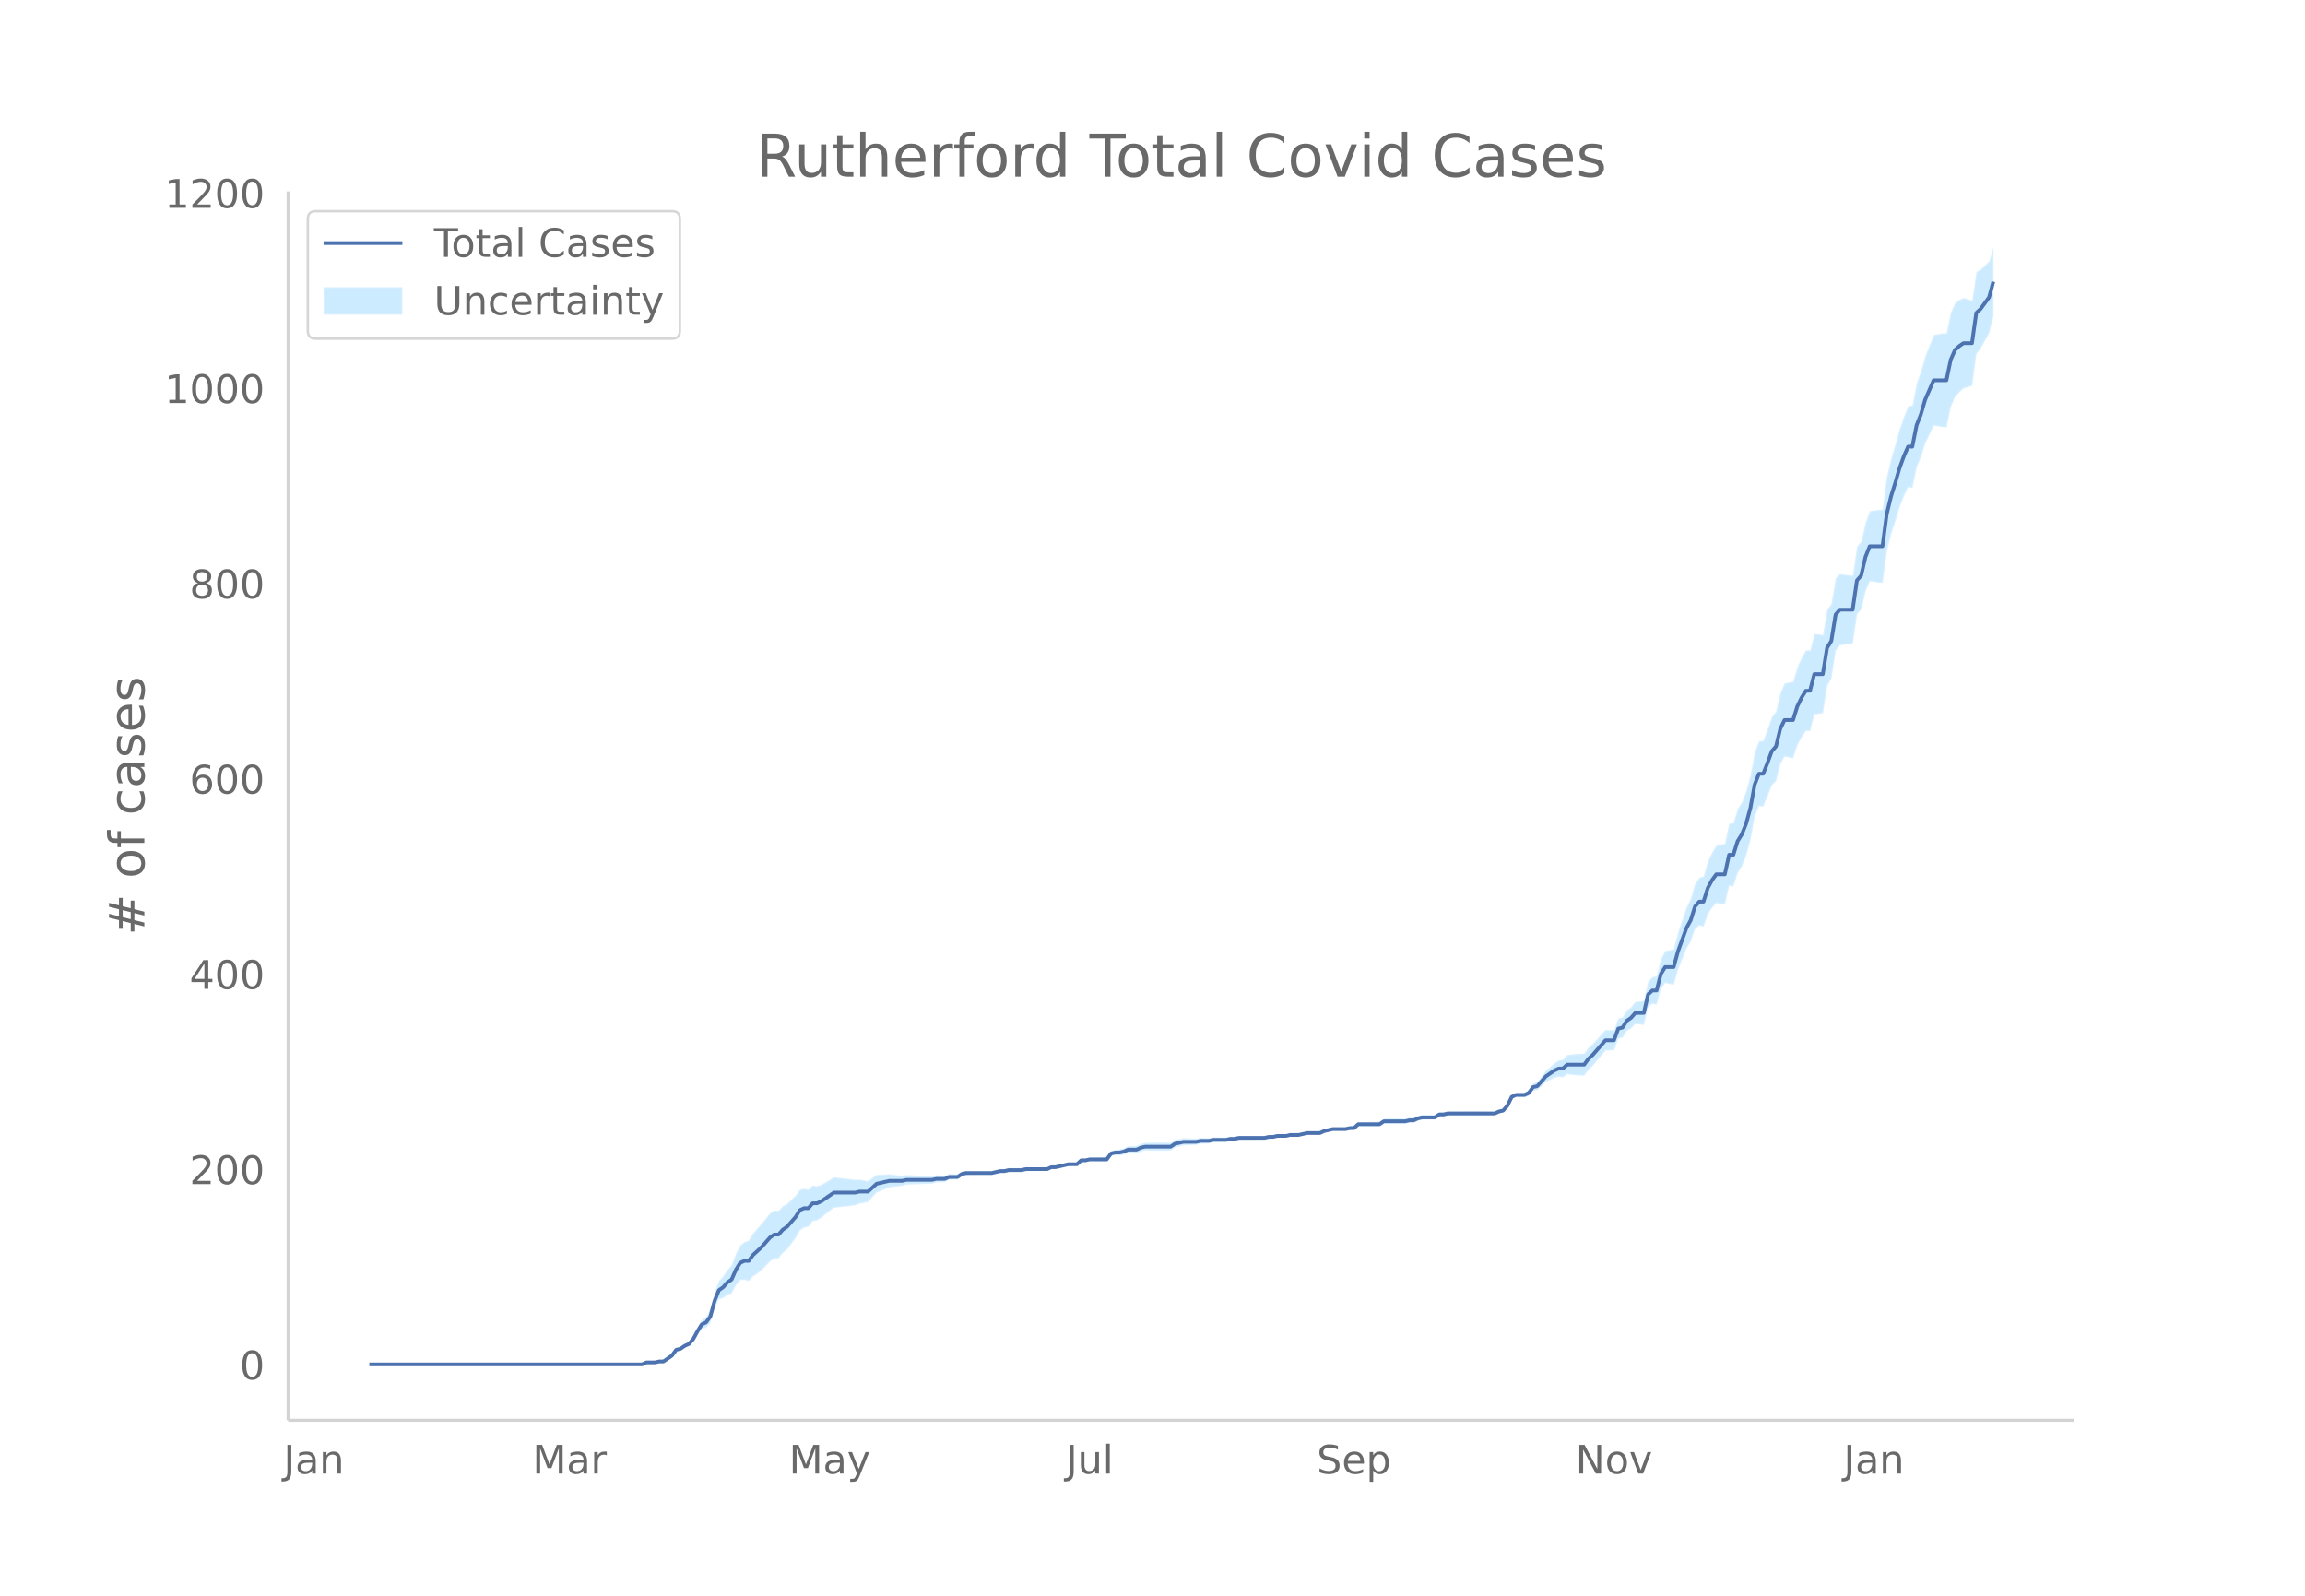 <svg height="864" viewBox="0 0 936 648" width="1248" xmlns="http://www.w3.org/2000/svg" xmlns:xlink="http://www.w3.org/1999/xlink"><defs><style>*{stroke-linecap:butt;stroke-linejoin:round}</style></defs><g id="figure_1"><path d="M0 648h936V0H0z" fill="#fff" id="patch_1"/><g id="axes_1"><path d="M117 576.72h725.4V77.76H117z" fill="none" id="patch_2"/><g id="PolyCollection_1"><defs><path d="M174.205-93.96H260.747l1.731-.778 1.73.018 1.732.02 1.73-.369 1.732.032 1.73-1.14 1.731-1.115 1.731-2.257 1.73-.245 1.732-1.007 1.73-.586 1.731-1.74 1.731-2.874 1.731-2.418 1.731-.403 1.73-1.95 1.732-5.834 1.73-3.765 1.731-.541 1.731-1.31 1.731-.519 1.731-3.296 1.73-2.113 1.732-.164 1.73.563 1.731-1.887 1.731-1.18 1.731-1.274 1.73-1.77 1.732-1.87 1.73-1.184 1.732-.097 1.73-2.158 1.731-1.435 1.731-2.282 1.73-2.329 1.732-3.13 1.73-1.146 1.731-.34 1.731-2.29 1.731-.287 1.731-1.06 1.73-1.413 1.732-1.358 1.73-1.338 1.731-.16 1.731-.174 1.731-.192 1.731-.208 1.73-.245 1.732-.682 1.73-.316 1.731-.329 1.731-1.916 1.731-1.907 1.73-.705 1.732-.69 1.73-.676 1.732-.256 1.73-.212 1.731-.171 1.731-.522 1.73-.089 1.732-.065 1.73-.061 1.731-.064 1.731-.064 1.731-.077 1.731-.475 1.73-.08 1.732-.083 1.73-.879 1.731-.096 1.731-.105 1.731-1.291 1.731-.488 1.73-.075 1.732-.053 1.73-.03 1.731-.002 1.731.025 1.731.036 1.73-.36 1.732-.36 1.73.03 1.732-.373 1.73.014 1.731.003 1.731-.008 1.73-.413 1.732-.024 1.73-.03 1.731-.036 1.731-.04 1.731-.042 1.731-.83 1.73-.034 1.732-.422 1.73-.408 1.731-.396 1.731.012 1.731.024 1.731-1.547 1.73.047 1.732-.341 1.73.06 1.731.06 1.731.06 1.731.055 1.73-2.31 1.732-.317 1.73.08 1.732-.317 1.73-.715 1.731.073 1.731.063 1.73-.737 1.732-.348 1.73.037 1.731.026 1.731.014 1.731-.001 1.731-.017 1.73-.039 1.732-1.236 1.73-.449 1.731-.454 1.731-.06 1.731-.063 1.731-.06 1.73-.46 1.732-.066 1.73-.067 1.731-.458 1.731-.052 1.731-.039 1.73-.023 1.732-.42 1.73-.03 1.732-.423 1.73-.025 1.731-.028 1.731-.03 1.73-.028 1.732-.033 1.73-.04 1.731-.439 1.731-.043 1.731-.436 1.731-.032 1.73-.024 1.732-.404 1.73-.003 1.731-.002 1.731-.396 1.731-.39 1.731.011 1.73.016 1.732.015 1.73-.77 1.731-.367 1.731-.36 1.731.038 1.73.04 1.732.038 1.73-.36 1.731.035 1.731-1.546 1.731.043 1.731.041 1.73.038 1.732.032 1.73.026 1.731-1.162 1.731.024 1.731.02 1.731.012 1.73.005 1.732-.004 1.73-.409 1.731-.022 1.731-.817 1.731-.419 1.731-.024 1.73-.025 1.732-.025 1.73-1.202 1.731-.008 1.731-.399 1.731.001 1.73.004 1.732.006 1.73.008 1.731.008 1.731.007 1.731-.006 1.731-.02 1.73-.03 1.732-.039 1.73-.05 1.731-.839 1.731-.448 1.731-2.022 1.731-3.557 1.73-.72 1.732.121 1.73.156 1.731-.61 1.731-2.155 1.731-.147 1.731-1.703 1.73-1.669 1.732-.85 1.73-.833 1.731-.443 1.731.323 1.731-1.299 1.73.233 1.732.175 1.73.117 1.731.055 1.731-2.373 1.731-1.622 1.731-2.049 1.73-2.065 1.732-2.063 1.73-.077 1.731-.065 1.731-4.771 1.731-.357 1.731-2.676 1.73-1.058 1.732-1.816 1.73.19 1.731.2 1.731-7.273 1.731-1.29 1.731.307 1.73-6.39 1.732-2.396 1.73.379 1.731.347 1.731-6 1.731-4.393 1.73-4.368 1.732-2.755 1.73-5.085 1.731-1.479 1.731.508 1.731-5.044 1.731-2.673 1.73-1.906 1.732.4 1.73.298 1.731-7.668 1.731.203 1.731-5.418 1.731-2.707 1.73-4.352 1.732-6.352 1.73-9.48 1.731-4.25 1.731.176 1.731-4.158 1.731-4.508 1.73-1.68 1.732-6.788 1.73-3.192 1.731.372 1.731.357 1.731-5.227 1.73-3.3 1.732-2.597 1.73.05 1.731-6.801 1.731-.181 1.731-.286 1.731-11.044 1.73-3.166 1.732-11.071 1.73-2.294 1.731-.232 1.731-.21 1.731-.174 1.731-11.964 1.73-1.95 1.732-7.365 1.73-4.086 1.731.282 1.731.238 1.731.178 1.731-12.895 1.73-6.932 1.732-5.308 1.73-5.683 1.731-4.476 1.731-3.651 1.731.314 1.73-8.401 1.732-4.045 1.73-5.624 1.731-3.61 1.731-3.616 1.731.327 1.731.283 1.73.13 1.732-8.293 1.73-4.087 1.731-1.864 1.731-1.595 1.731-.506 1.731-.578 1.73-12.917 1.732-2.237 1.73-3.073 1.731-3.102 1.731-6.998v-27.876h0l-1.73 5.688-1.731 1.656-1.731 1.685-1.731.933-1.731 11.664-1.73-.578-1.732-.506-1.73.783-1.731 1.308-1.731 3.842-1.731 8.358-1.73.13-1.732.283-1.73.326-1.732 4.315-1.73 4.318-1.731 6.269-1.731 4.677-1.73 9.043-1.732.314-1.73 4.277-1.731 5.04-1.731 6.21-1.731 5.792-1.731 7.341-1.73 13.27-1.732.179-1.73.237-1.731.282-1.731 4.637-1.731 7.7-1.731 2.014-1.73 11.823-1.732-.175-1.73-.21-1.731-.231-1.731 1.67-1.731 10.337-1.73 2.384-1.732 10.365-1.73-.286-1.732-.18-1.73 6.677-1.731.05-1.731 2.954-1.73 3.836-1.732 5.874-1.73.356-1.731.372-1.731 3.944-1.731 7.485-1.731 2.284-1.73 5.007-1.732 4.564-1.73.177-1.731 4.47-1.731 9.55-1.731 6.334-1.731 4.37-1.73 2.843-1.732 5.683-1.73.203-1.731 8.19-1.731.299-1.731.4-1.73 2.85-1.732 3.671-1.73 6.057-1.732.507-1.73 2.486-1.731 6.016-1.731 3.587-1.73 5.147-1.732 5.122-1.73 6.687-1.731.347-1.731.378-1.731 3.155-1.731 7.09-1.73.306-1.732 1.881-1.73 7.794-1.731.199-1.731.19-1.731 2.148-1.731 1.321-1.73 2.874-1.732.436-1.73 4.744-1.731-.065-1.731-.077-1.731 1.901-1.73 1.9-1.732 1.915-1.73 1.55-1.732 2.384-1.73.055-1.731.117-1.731.176-1.73.232-1.732 1.873-1.73.323-1.731 1.143-1.731 1.546-1.731 1.528-1.731 2.295-1.73 2.262-1.732.646-1.73 2.603-1.731.975-1.731.156-1.731.122-1.731.865-1.73 3.579-1.732 1.943-1.73.344-1.731.746-1.731-.049-1.731-.04-1.73-.03-1.732-.019-1.73-.006-1.732.007-1.73.008-1.731.009-1.731.006-1.73.003h-1.732l-1.73.396-1.731-.008-1.731 1.176-1.731-.025-1.731-.025-1.73-.024-1.732.373-1.73.77-1.731-.023-1.731.384-1.731-.003-1.731.004-1.73.013-1.732.02-1.73.024-1.731 1.216-1.731.026-1.731.032-1.73.038-1.732.041-1.73.043-1.732 1.626-1.73.034-1.731.433-1.731.04-1.73.039-1.732.039-1.73.432-1.731.426-1.731.815-1.731.016-1.731.015-1.73.011-1.732.403-1.73.397-1.731-.002-1.731-.003-1.731.388-1.731-.023-1.73-.032-1.732.357-1.73-.044-1.731.354-1.731-.04-1.731-.032-1.73-.03-1.732-.028-1.73-.029-1.731-.024-1.731.37-1.731-.03-1.731.372-1.73-.023-1.732-.039-1.73-.052-1.731.335-1.731-.066-1.731-.066-1.731.332-1.73-.06-1.732-.062-1.73-.061-1.731.34-1.731.343-1.731 1.143-1.731-.04-1.73-.016h-1.732l-1.73.013-1.731.026-1.731.037-1.731.444-1.73.85-1.732.062-1.73.073-1.731.871-1.731.476-1.731.08-1.731.476-1.73 2.448-1.732.054-1.73.06-1.731.061-1.731.06-1.731.451-1.731.047-1.73 1.625-1.732.023-1.73.013-1.731.397-1.731.385-1.731.371-1.731-.035-1.73.756-1.732-.042-1.73-.04-1.731-.035-1.731-.03-1.731-.025-1.73.38-1.732-.008-1.73.003-1.731.014-1.731.42-1.731.03-1.731.434-1.73.432-1.732.036-1.73.025-1.731-.003-1.731-.029-1.731-.053-1.731-.075-1.73.305-1.732 1.087-1.73-.104-1.731-.096-1.731.707-1.731-.084-1.731-.08-1.73.318-1.732-.077-1.73-.063-1.731-.064-1.731-.062-1.731-.065-1.73-.089-1.732.271-1.73-.171-1.731-.212-1.731-.256-1.731.117-1.731.103-1.73.088-1.732 1.264-1.73 1.256-1.731-.329-1.731-.316-1.731.11-1.731-.244-1.73-.208-1.732-.192-1.73-.173-1.731-.16-1.731 1.04-1.731 1.02-1.731.966-1.73.526-1.732-.288-1.73 1.675-1.731-.34-1.731.441-1.731 2.42-1.73 1.635-1.732 1.682-1.73.944-1.731 1.807-1.731-.098-1.731 1.196-1.731 2.093-1.73 2.195-1.732 1.898-1.73 1.991-1.731 2.87-1.731.564-1.731 1.422-1.731 3.437-1.73 4.633-1.732 1.859-1.73 2.655-1.731 1.837-1.731 4.957L288.44-116l-1.731 2.807-1.73 1.183-1.732 3.133-1.73 3.468-1.731 2.225-1.731 1-1.731 1.372-1.73.548-1.732 2.5-1.73 1.264-1.731 1.239-1.731.031-1.731.424-1.731.02-1.73.018-1.732.808H174.205z" id="madd221c7ec" stroke="#fff" stroke-opacity=".2"/></defs><g clip-path="url(#p8f2a999474)"><use xlink:href="#madd221c7ec" y="648" fill="#089fff" fill-opacity=".2" stroke="#fff" stroke-opacity=".2"/></g></g><path clip-path="url(#p8f2a999474)" d="M149.973 554.04h110.774l1.731-.793h3.462l1.73-.396h1.732l3.461-2.379 1.731-2.379 1.73-.396 1.732-1.19 1.73-.792 1.731-1.983 1.731-3.171 1.731-2.775 1.731-.793 1.73-2.379 1.732-6.343 1.73-4.361 1.731-1.19 1.731-1.982 1.731-1.19 1.731-3.964 1.73-2.775 1.732-.793h1.73l1.731-2.378 3.462-3.172 3.462-3.964 1.73-1.19h1.732l1.73-1.982 1.731-1.19 3.462-3.964 1.73-2.775 1.732-.793h1.73l1.731-1.982h1.731l1.731-.793 5.193-3.568h8.654l1.73-.396h3.462l3.462-3.172 5.193-1.19h5.192l1.731-.396h10.385l1.731-.396h3.462l1.73-.793h3.462l1.731-1.19 1.731-.396h10.385l3.462-.793h1.73l1.732-.396h5.192l1.73-.397h8.655l1.731-.793h1.73l5.193-1.189h3.462l1.731-1.586h1.73l1.732-.396h6.923l1.73-2.379 1.732-.396h1.73l1.732-.397 1.73-.793h3.462l1.73-.793 1.732-.396h10.385l1.73-1.19 3.462-.792h5.193l1.73-.397h3.463l1.73-.396h5.193l1.73-.397h1.732l1.73-.396h10.386l1.73-.397h1.731l1.731-.396h3.462l1.73-.397h3.462l3.462-.792h5.193l1.73-.793 3.462-.793h5.193l1.73-.397h1.731l1.731-1.585h8.655l1.73-1.19h8.655l1.73-.396h1.731l1.731-.793 1.731-.397h5.193l1.73-1.189h1.731l1.731-.396h19.04l1.73-.793 1.731-.397 1.731-1.982 1.731-3.568 1.73-.793h3.463l1.73-.793 1.731-2.379 1.731-.396 3.462-3.964 3.462-2.38 1.73-.792h1.731l1.731-1.586h6.923l1.731-2.379 1.731-1.585 5.193-5.947h3.461l1.731-4.757 1.731-.397 1.731-2.775 1.73-1.19 1.732-1.982h3.461l1.731-7.532 1.731-1.586h1.731l1.73-6.74 1.732-2.775h3.461l1.731-6.343 3.462-9.515 1.73-3.171 1.732-5.55 1.73-1.983h1.731l1.731-5.55 1.731-3.172 1.73-2.378h3.463l1.73-7.93h1.731l1.731-5.55 1.731-2.775 1.73-4.36 1.732-6.344 1.73-9.515 1.731-4.36h1.731l1.731-4.362 1.731-4.757 1.73-1.982 1.732-7.136 1.73-3.568h3.462l1.731-5.55 1.73-3.569 1.732-2.775H735l1.731-6.74h3.462l1.731-10.704 1.73-2.775 1.732-10.704 1.73-1.982h5.193l1.731-11.894 1.73-1.982 1.732-7.532 1.73-4.361h5.193l1.731-13.083 1.73-7.136 1.732-5.55 1.73-5.947 1.731-4.758 1.731-3.964h1.731l1.73-8.722 1.732-4.36 1.73-5.948 3.462-7.929h5.193l1.73-8.325 1.732-3.964 1.73-1.586 1.731-1.19h3.462l1.73-12.29 1.732-1.585 3.461-4.758 1.731-6.343h0" fill="none" stroke="#4c72b0" stroke-linecap="round" stroke-width="1.5" id="line2d_1"/><path d="M117 576.72V77.76" fill="none" stroke="#d3d3d3" stroke-linecap="square" stroke-width="1.25" id="patch_3"/><path d="M117 576.72h725.4" fill="none" stroke="#d3d3d3" stroke-linecap="square" stroke-width="1.25" id="patch_4"/><g id="matplotlib.axis_1"><g id="xtick_1"><g transform="matrix(.16 0 0 -.16 115.14 598.378)" fill="#696969" id="text_1"><defs><path d="M9.813 72.906h9.859V5.078q0-13.187-5-19.14-5-5.954-16.094-5.954h-3.75v8.297h3.078q6.531 0 9.219 3.672Q9.813-4.39 9.813 5.078z" id="DejaVuSans-74"/><path d="M34.281 27.484q-10.89 0-15.093-2.484-4.204-2.484-4.204-8.5 0-4.781 3.157-7.594 3.156-2.797 8.562-2.797 7.485 0 12 5.297 4.516 5.297 4.516 14.078v2zm17.922 3.72V0H43.22v8.297Q40.14 3.328 35.547.953q-4.594-2.375-11.234-2.375-8.391 0-13.36 4.719Q6 8.016 6 15.922q0 9.219 6.172 13.906 6.187 4.688 18.437 4.688h12.61v.89q0 6.203-4.078 9.594-4.078 3.39-11.453 3.39-4.688 0-9.141-1.124-4.438-1.125-8.531-3.375v8.312q4.921 1.906 9.562 2.844 4.64.953 9.031.953 11.875 0 17.735-6.156 5.86-6.14 5.86-18.64z" id="DejaVuSans-97"/><path d="M54.89 33.016V0h-8.984v32.719q0 7.765-3.031 11.61-3.031 3.858-9.078 3.858-7.281 0-11.484-4.64-4.204-4.625-4.204-12.64V0H9.08v54.688h9.03v-8.5q3.235 4.937 7.594 7.374Q30.078 56 35.797 56q9.422 0 14.25-5.828 4.844-5.828 4.844-17.156z" id="DejaVuSans-110"/></defs><use xlink:href="#DejaVuSans-74"/><use x="29.492" xlink:href="#DejaVuSans-97"/><use x="90.771" xlink:href="#DejaVuSans-110"/></g></g><g id="xtick_2"><g transform="matrix(.16 0 0 -.16 216.229 598.378)" fill="#696969" id="text_2"><defs><path d="M9.813 72.906h14.703l18.593-49.61 18.703 49.61h14.704V0H66.89v64.016l-18.797-50h-9.907l-18.796 50V0H9.813z" id="DejaVuSans-77"/><path d="M41.11 46.297q-1.516.875-3.297 1.281Q36.03 48 33.89 48q-7.625 0-11.703-4.953-4.079-4.953-4.079-14.234V0H9.08v54.688h9.03v-8.5q2.844 4.984 7.375 7.39Q30.031 56 36.531 56q.922 0 2.047-.125 1.125-.11 2.484-.36z" id="DejaVuSans-114"/></defs><use xlink:href="#DejaVuSans-77"/><use x="86.279" xlink:href="#DejaVuSans-97"/><use x="147.559" xlink:href="#DejaVuSans-114"/></g></g><g id="xtick_3"><g transform="matrix(.16 0 0 -.16 320.365 598.378)" fill="#696969" id="text_3"><defs><path d="M32.172-5.078q-3.797-9.766-7.422-12.735-3.61-2.984-9.656-2.984H7.906v7.516h5.282q3.703 0 5.75 1.765Q21-9.766 23.483-3.219l1.61 4.094-22.11 53.813H12.5l17.094-42.766 17.093 42.766h9.516z" id="DejaVuSans-121"/></defs><use xlink:href="#DejaVuSans-77"/><use x="86.279" xlink:href="#DejaVuSans-97"/><use x="147.559" xlink:href="#DejaVuSans-121"/></g></g><g id="xtick_4"><g transform="matrix(.16 0 0 -.16 432.834 598.378)" fill="#696969" id="text_4"><defs><path d="M8.5 21.578v33.11h8.984V21.922q0-7.766 3.016-11.656 3.031-3.875 9.094-3.875 7.265 0 11.484 4.64 4.234 4.64 4.234 12.656v31h8.985V0h-8.984v8.406Q42.047 3.422 37.718 1q-4.313-2.422-10.032-2.422-9.421 0-14.312 5.86Q8.5 10.296 8.5 21.578zM31.11 56z" id="DejaVuSans-117"/><path d="M9.422 75.984h8.984V0H9.422z" id="DejaVuSans-108"/></defs><use xlink:href="#DejaVuSans-74"/><use x="29.492" xlink:href="#DejaVuSans-117"/><use x="92.871" xlink:href="#DejaVuSans-108"/></g></g><g id="xtick_5"><g transform="matrix(.16 0 0 -.16 534.72 598.378)" fill="#696969" id="text_5"><defs><path d="M53.516 70.516V60.89q-5.61 2.687-10.594 4-4.984 1.328-9.625 1.328-8.047 0-12.422-3.125t-4.375-8.89q0-4.845 2.906-7.313 2.907-2.453 11.016-3.97l5.953-1.218q11.031-2.11 16.281-7.406 5.25-5.297 5.25-14.172 0-10.61-7.11-16.078-7.093-5.469-20.812-5.469-5.172 0-11.015 1.172Q13.14.922 6.89 3.219v10.156q6-3.36 11.765-5.078 5.766-1.703 11.328-1.703 8.438 0 13.032 3.312 4.593 3.328 4.593 9.485 0 5.359-3.297 8.39-3.296 3.032-10.812 4.547L27.484 33.5q-11.03 2.188-15.968 6.875-4.922 4.688-4.922 13.047 0 9.672 6.812 15.234 6.813 5.563 18.766 5.563 5.14 0 10.453-.938 5.328-.922 10.89-2.765z" id="DejaVuSans-83"/><path d="M56.203 29.594v-4.39H14.891q.593-9.282 5.593-14.142 5-4.859 13.938-4.859 5.172 0 10.031 1.266 4.86 1.265 9.656 3.812v-8.5Q49.266.734 44.187-.344 39.11-1.422 33.892-1.422q-13.094 0-20.735 7.61-7.64 7.625-7.64 20.625 0 13.421 7.25 21.296Q20.016 56 32.328 56q11.031 0 17.453-7.11 6.422-7.093 6.422-19.296zm-8.984 2.64q-.094 7.36-4.125 11.75-4.032 4.407-10.672 4.407-7.516 0-12.031-4.25-4.516-4.25-5.203-11.97z" id="DejaVuSans-101"/><path d="M18.11 8.203v-29H9.077v75.484h9.031v-8.296q2.844 4.875 7.157 7.234Q29.594 56 35.594 56q9.968 0 16.187-7.906 6.235-7.907 6.235-20.797T51.78 6.484q-6.218-7.906-16.187-7.906-6 0-10.328 2.375-4.313 2.375-7.157 7.25zm30.578 19.094q0 9.906-4.079 15.547-4.078 5.64-11.203 5.64-7.14 0-11.218-5.64-4.079-5.64-4.079-15.547 0-9.906 4.078-15.547 4.079-5.64 11.22-5.64 7.124 0 11.202 5.64t4.078 15.547z" id="DejaVuSans-112"/></defs><use xlink:href="#DejaVuSans-83"/><use x="63.477" xlink:href="#DejaVuSans-101"/><use x="125" xlink:href="#DejaVuSans-112"/></g></g><g id="xtick_6"><g transform="matrix(.16 0 0 -.16 639.766 598.378)" fill="#696969" id="text_6"><defs><path d="M9.813 72.906h13.28l32.329-60.984v60.984h9.562V0h-13.28L19.39 60.984V0H9.813z" id="DejaVuSans-78"/><path d="M30.61 48.39q-7.22 0-11.422-5.64-4.204-5.64-4.204-15.453 0-9.813 4.172-15.453 4.188-5.64 11.453-5.64 7.188 0 11.375 5.655 4.203 5.672 4.203 15.438 0 9.719-4.203 15.406-4.187 5.688-11.375 5.688zm0 7.61q11.718 0 18.406-7.625 6.703-7.61 6.703-21.078 0-13.422-6.703-21.078-6.688-7.64-18.407-7.64-11.765 0-18.437 7.64-6.656 7.656-6.656 21.078 0 13.469 6.656 21.078Q18.844 56 30.609 56z" id="DejaVuSans-111"/><path d="M2.984 54.688H12.5L29.594 8.797l17.093 45.89h9.516L35.687 0H23.485z" id="DejaVuSans-118"/></defs><use xlink:href="#DejaVuSans-78"/><use x="74.805" xlink:href="#DejaVuSans-111"/><use x="135.986" xlink:href="#DejaVuSans-118"/></g></g><g id="xtick_7"><g transform="matrix(.16 0 0 -.16 748.63 598.378)" fill="#696969" id="text_7"><use xlink:href="#DejaVuSans-74"/><use x="29.492" xlink:href="#DejaVuSans-97"/><use x="90.771" xlink:href="#DejaVuSans-110"/></g></g></g><g id="matplotlib.axis_2"><g id="ytick_1"><g transform="matrix(.16 0 0 -.16 97.32 560.119)" fill="#696969" id="text_8"><defs><path d="M31.781 66.406q-7.61 0-11.453-7.5Q16.5 51.422 16.5 36.375q0-14.984 3.828-22.484 3.844-7.5 11.453-7.5 7.672 0 11.5 7.5 3.844 7.5 3.844 22.484 0 15.047-3.844 22.531-3.828 7.5-11.5 7.5zm0 7.813q12.266 0 18.735-9.703 6.468-9.688 6.468-28.141 0-18.406-6.468-28.11-6.47-9.687-18.735-9.687-12.25 0-18.718 9.688-6.47 9.703-6.47 28.109 0 18.453 6.47 28.14Q19.53 74.22 31.78 74.22z" id="DejaVuSans-48"/></defs><use xlink:href="#DejaVuSans-48"/></g></g><g id="ytick_2"><g transform="matrix(.16 0 0 -.16 76.96 480.829)" fill="#696969" id="text_9"><defs><path d="M19.188 8.297h34.421V0H7.33v8.297q5.609 5.812 15.296 15.594 9.703 9.797 12.188 12.64 4.734 5.313 6.609 9 1.89 3.688 1.89 7.25 0 5.813-4.078 9.469-4.078 3.672-10.625 3.672-4.64 0-9.797-1.61-5.14-1.609-11-4.89v9.969Q13.767 71.78 18.938 73q5.188 1.219 9.485 1.219 11.328 0 18.062-5.672 6.735-5.656 6.735-15.125 0-4.5-1.688-8.531-1.672-4.016-6.125-9.485-1.218-1.422-7.765-8.187-6.532-6.766-18.453-18.922z" id="DejaVuSans-50"/></defs><use xlink:href="#DejaVuSans-50"/><use x="63.623" xlink:href="#DejaVuSans-48"/><use x="127.246" xlink:href="#DejaVuSans-48"/></g></g><g id="ytick_3"><g transform="matrix(.16 0 0 -.16 76.96 401.54)" fill="#696969" id="text_10"><defs><path d="M37.797 64.313L12.89 25.39h24.906zm-2.594 8.593H47.61V25.391h10.407v-8.203H47.609V0h-9.812v17.188H4.89v9.515z" id="DejaVuSans-52"/></defs><use xlink:href="#DejaVuSans-52"/><use x="63.623" xlink:href="#DejaVuSans-48"/><use x="127.246" xlink:href="#DejaVuSans-48"/></g></g><g id="ytick_4"><g transform="matrix(.16 0 0 -.16 76.96 322.25)" fill="#696969" id="text_11"><defs><path d="M33.016 40.375q-6.641 0-10.532-4.547-3.875-4.531-3.875-12.437 0-7.86 3.875-12.438 3.891-4.562 10.532-4.562 6.64 0 10.515 4.562 3.875 4.578 3.875 12.438 0 7.906-3.875 12.437-3.875 4.547-10.515 4.547zm19.578 30.922v-8.984q-3.719 1.75-7.5 2.671-3.782.938-7.5.938-9.766 0-14.922-6.594-5.14-6.594-5.875-19.922 2.875 4.25 7.219 6.516 4.359 2.266 9.578 2.266 10.984 0 17.36-6.672 6.374-6.657 6.374-18.125 0-11.235-6.64-18.032-6.641-6.78-17.672-6.78-12.657 0-19.344 9.687-6.688 9.703-6.688 28.109 0 17.281 8.204 27.563 8.203 10.28 22.015 10.28 3.719 0 7.5-.734t7.89-2.187z" id="DejaVuSans-54"/></defs><use xlink:href="#DejaVuSans-54"/><use x="63.623" xlink:href="#DejaVuSans-48"/><use x="127.246" xlink:href="#DejaVuSans-48"/></g></g><g id="ytick_5"><g transform="matrix(.16 0 0 -.16 76.96 242.96)" fill="#696969" id="text_12"><defs><path d="M31.781 34.625q-7.031 0-11.062-3.766-4.016-3.765-4.016-10.343 0-6.594 4.016-10.36Q24.75 6.391 31.78 6.391q7.032 0 11.078 3.78 4.063 3.798 4.063 10.345 0 6.578-4.031 10.343-4.016 3.766-11.11 3.766zm-9.86 4.188q-6.343 1.562-9.89 5.906Q8.5 49.079 8.5 55.329q0 8.733 6.219 13.812 6.234 5.078 17.062 5.078 10.89 0 17.094-5.078 6.203-5.079 6.203-13.813 0-6.25-3.547-10.61-3.531-4.343-9.828-5.906 7.125-1.656 11.094-6.5 3.984-4.828 3.984-11.796 0-10.61-6.468-16.282-6.47-5.656-18.532-5.656-12.047 0-18.531 5.656-6.469 5.672-6.469 16.282 0 6.968 4 11.797 4.016 4.843 11.14 6.5zM18.314 54.39q0-5.657 3.53-8.828 3.548-3.172 9.938-3.172 6.36 0 9.938 3.172 3.593 3.171 3.593 8.828 0 5.672-3.593 8.843-3.578 3.172-9.938 3.172-6.39 0-9.937-3.172-3.532-3.172-3.532-8.843z" id="DejaVuSans-56"/></defs><use xlink:href="#DejaVuSans-56"/><use x="63.623" xlink:href="#DejaVuSans-48"/><use x="127.246" xlink:href="#DejaVuSans-48"/></g></g><g id="ytick_6"><g transform="matrix(.16 0 0 -.16 66.78 163.67)" fill="#696969" id="text_13"><defs><path d="M12.406 8.297h16.11v55.625l-17.532-3.516v8.985l17.438 3.515h9.86V8.296H54.39V0H12.406z" id="DejaVuSans-49"/></defs><use xlink:href="#DejaVuSans-49"/><use x="63.623" xlink:href="#DejaVuSans-48"/><use x="127.246" xlink:href="#DejaVuSans-48"/><use x="190.869" xlink:href="#DejaVuSans-48"/></g></g><g id="ytick_7"><g transform="matrix(.16 0 0 -.16 66.78 84.38)" fill="#696969" id="text_14"><use xlink:href="#DejaVuSans-49"/><use x="63.623" xlink:href="#DejaVuSans-50"/><use x="127.246" xlink:href="#DejaVuSans-48"/><use x="190.869" xlink:href="#DejaVuSans-48"/></g></g><g transform="matrix(0 -.2 -.2 0 58.62 379.813)" fill="#696969" id="text_15"><defs><path d="M51.125 44H36.922l-4.11-16.313h14.313zm-7.328 27.781l-5.078-20.265h14.265L58.11 71.78h7.813L60.89 51.516h15.234V44h-17.14l-4-16.313h15.53V20.22H53.079L48 0h-7.813l5.032 20.219H30.906L25.875 0h-7.86l5.079 20.219H7.719v7.468h17.187L29 44H13.281v7.516h17.625l4.985 20.265z" id="DejaVuSans-35"/><path d="M37.11 75.984V68.5h-8.594q-4.828 0-6.72-1.953-1.874-1.953-1.874-7.031v-4.828h14.797v-6.985H19.922V0H10.89v47.703H2.297v6.984h8.594V58.5q0 9.125 4.25 13.297 4.25 4.187 13.468 4.187z" id="DejaVuSans-102"/><path d="M48.781 52.594v-8.407q-3.812 2.11-7.64 3.157-3.828 1.047-7.735 1.047-8.75 0-13.593-5.547-4.829-5.532-4.829-15.547 0-10.016 4.829-15.563 4.843-5.53 13.593-5.53 3.907 0 7.735 1.046 3.828 1.047 7.64 3.156V2.094Q45.016.344 40.984-.531q-4.015-.89-8.562-.89-12.36 0-19.64 7.765-7.266 7.765-7.266 20.953 0 13.375 7.343 21.031Q20.22 56 33.016 56q4.14 0 8.093-.86 3.953-.843 7.672-2.546z" id="DejaVuSans-99"/><path d="M44.281 53.078v-8.5q-3.797 1.953-7.906 2.922-4.094.984-8.5.984-6.688 0-10.031-2.047-3.344-2.046-3.344-6.156 0-3.125 2.39-4.906 2.391-1.781 9.626-3.39l3.078-.688q9.562-2.047 13.593-5.781 4.032-3.735 4.032-10.422 0-7.625-6.032-12.078-6.03-4.438-16.578-4.438-4.39 0-9.156.86Q10.688.296 5.422 2v9.281q4.984-2.594 9.812-3.89 4.829-1.282 9.579-1.282 6.343 0 9.75 2.172 3.421 2.172 3.421 6.125 0 3.656-2.468 5.61-2.453 1.953-10.813 3.765l-3.125.735q-8.344 1.75-12.062 5.39-3.704 3.64-3.704 9.985 0 7.718 5.47 11.906Q16.75 56 26.811 56q4.97 0 9.36-.734 4.406-.72 8.11-2.188z" id="DejaVuSans-115"/></defs><use xlink:href="#DejaVuSans-35"/><use x="83.789" xlink:href="#DejaVuSans-32"/><use x="115.576" xlink:href="#DejaVuSans-111"/><use x="176.758" xlink:href="#DejaVuSans-102"/><use x="211.963" xlink:href="#DejaVuSans-32"/><use x="243.75" xlink:href="#DejaVuSans-99"/><use x="298.73" xlink:href="#DejaVuSans-97"/><use x="360.01" xlink:href="#DejaVuSans-115"/><use x="412.109" xlink:href="#DejaVuSans-101"/><use x="473.633" xlink:href="#DejaVuSans-115"/></g></g><g transform="matrix(.24 0 0 -.24 306.902 71.76)" fill="#696969" id="text_16"><defs><path d="M44.39 34.188q3.172-1.079 6.172-4.594 3-3.516 6.032-9.672L66.609 0H56l-9.313 18.703q-3.624 7.328-7.015 9.719-3.39 2.39-9.25 2.39h-10.75V0h-9.86v72.906h22.266q12.5 0 18.656-5.234 6.157-5.219 6.157-15.766 0-6.89-3.203-11.437-3.204-4.532-9.297-6.282zM19.673 64.797V38.922h12.406q7.125 0 10.766 3.297 3.64 3.297 3.64 9.687 0 6.39-3.64 9.64-3.64 3.25-10.766 3.25z" id="DejaVuSans-82"/><path d="M18.313 70.219V54.688h18.5v-6.985h-18.5V18.016q0-6.688 1.828-8.594 1.828-1.906 7.453-1.906h9.218V0h-9.218q-10.407 0-14.36 3.875-3.953 3.89-3.953 14.14v29.688H2.687v6.984h6.594V70.22z" id="DejaVuSans-116"/><path d="M54.89 33.016V0h-8.984v32.719q0 7.765-3.031 11.61-3.031 3.858-9.078 3.858-7.281 0-11.484-4.64-4.204-4.625-4.204-12.64V0H9.08v75.984h9.03V46.188q3.235 4.937 7.594 7.374Q30.078 56 35.797 56q9.422 0 14.25-5.828 4.844-5.828 4.844-17.156z" id="DejaVuSans-104"/><path d="M45.406 46.39v29.594h8.985V0h-8.985v8.203Q42.578 3.328 38.25.953q-4.313-2.375-10.375-2.375-9.906 0-16.14 7.906-6.22 7.922-6.22 20.813 0 12.89 6.22 20.797Q17.968 56 27.874 56q6.063 0 10.375-2.375 4.328-2.36 7.156-7.234zm-30.61-19.093q0-9.906 4.079-15.547 4.078-5.64 11.203-5.64 7.125 0 11.219 5.64 4.11 5.64 4.11 15.547 0 9.906-4.11 15.547-4.094 5.64-11.219 5.64-7.125 0-11.203-5.64-4.078-5.64-4.078-15.547z" id="DejaVuSans-100"/><path d="M-.297 72.906h61.672v-8.312H35.5V0h-9.906v64.594H-.296z" id="DejaVuSans-84"/><path d="M64.406 67.281v-10.39q-4.984 4.64-10.625 6.922-5.64 2.296-11.984 2.296-12.5 0-19.14-7.64-6.641-7.64-6.641-22.094 0-14.406 6.64-22.047 6.64-7.64 19.14-7.64 6.345 0 11.985 2.296 5.64 2.297 10.625 6.938V5.609Q59.234 2.094 53.437.33q-5.78-1.75-12.218-1.75-16.563 0-26.094 10.124-9.516 10.14-9.516 27.672 0 17.578 9.516 27.703 9.531 10.14 26.094 10.14 6.531 0 12.312-1.734 5.797-1.734 10.875-5.203z" id="DejaVuSans-67"/><path d="M9.422 54.688h8.984V0H9.422zm0 21.296h8.984v-11.39H9.422z" id="DejaVuSans-105"/></defs><use xlink:href="#DejaVuSans-82"/><use x="64.982" xlink:href="#DejaVuSans-117"/><use x="128.361" xlink:href="#DejaVuSans-116"/><use x="167.57" xlink:href="#DejaVuSans-104"/><use x="230.949" xlink:href="#DejaVuSans-101"/><use x="292.473" xlink:href="#DejaVuSans-114"/><use x="333.586" xlink:href="#DejaVuSans-102"/><use x="368.791" xlink:href="#DejaVuSans-111"/><use x="429.973" xlink:href="#DejaVuSans-114"/><use x="469.336" xlink:href="#DejaVuSans-100"/><use x="532.813" xlink:href="#DejaVuSans-32"/><use x="564.6" xlink:href="#DejaVuSans-84"/><use x="608.684" xlink:href="#DejaVuSans-111"/><use x="669.865" xlink:href="#DejaVuSans-116"/><use x="709.074" xlink:href="#DejaVuSans-97"/><use x="770.354" xlink:href="#DejaVuSans-108"/><use x="798.137" xlink:href="#DejaVuSans-32"/><use x="829.924" xlink:href="#DejaVuSans-67"/><use x="899.748" xlink:href="#DejaVuSans-111"/><use x="960.93" xlink:href="#DejaVuSans-118"/><use x="1020.109" xlink:href="#DejaVuSans-105"/><use x="1047.893" xlink:href="#DejaVuSans-100"/><use x="1111.369" xlink:href="#DejaVuSans-32"/><use x="1143.156" xlink:href="#DejaVuSans-67"/><use x="1212.98" xlink:href="#DejaVuSans-97"/><use x="1274.26" xlink:href="#DejaVuSans-115"/><use x="1326.359" xlink:href="#DejaVuSans-101"/><use x="1387.883" xlink:href="#DejaVuSans-115"/></g><g id="legend_1"><path d="M128.2 137.53h144.675q3.2 0 3.2-3.2V88.96q0-3.2-3.2-3.2H128.2q-3.2 0-3.2 3.2v45.37q0 3.2 3.2 3.2z" fill="none" opacity=".8" stroke="#ccc" id="patch_5"/><path d="M131.4 98.718h32" fill="none" stroke="#4c72b0" stroke-linecap="round" stroke-width="1.5" id="line2d_2"/><g transform="matrix(.16 0 0 -.16 176.2 104.317)" fill="#696969" id="text_17"><use xlink:href="#DejaVuSans-84"/><use x="44.084" xlink:href="#DejaVuSans-111"/><use x="105.266" xlink:href="#DejaVuSans-116"/><use x="144.475" xlink:href="#DejaVuSans-97"/><use x="205.754" xlink:href="#DejaVuSans-108"/><use x="233.537" xlink:href="#DejaVuSans-32"/><use x="265.324" xlink:href="#DejaVuSans-67"/><use x="335.148" xlink:href="#DejaVuSans-97"/><use x="396.428" xlink:href="#DejaVuSans-115"/><use x="448.527" xlink:href="#DejaVuSans-101"/><use x="510.051" xlink:href="#DejaVuSans-115"/></g><path d="M131.4 127.802h32v-11.2h-32z" fill="#089fff" opacity=".2" stroke="#fff" id="patch_6"/><g transform="matrix(.16 0 0 -.16 176.2 127.802)" fill="#696969" id="text_18"><defs><path d="M8.688 72.906h9.921V28.61q0-11.718 4.235-16.875 4.25-5.14 13.781-5.14 9.469 0 13.719 5.14 4.25 5.157 4.25 16.875v44.297H64.5V27.391q0-14.25-7.063-21.532-7.046-7.28-20.812-7.28-13.828 0-20.89 7.28-7.047 7.282-7.047 21.532z" id="DejaVuSans-85"/></defs><use xlink:href="#DejaVuSans-85"/><use x="73.193" xlink:href="#DejaVuSans-110"/><use x="136.572" xlink:href="#DejaVuSans-99"/><use x="191.553" xlink:href="#DejaVuSans-101"/><use x="253.076" xlink:href="#DejaVuSans-114"/><use x="294.189" xlink:href="#DejaVuSans-116"/><use x="333.398" xlink:href="#DejaVuSans-97"/><use x="394.678" xlink:href="#DejaVuSans-105"/><use x="422.461" xlink:href="#DejaVuSans-110"/><use x="485.84" xlink:href="#DejaVuSans-116"/><use x="525.049" xlink:href="#DejaVuSans-121"/></g></g></g></g><defs><clipPath id="p8f2a999474"><path d="M117 77.76h725.4v498.96H117z"/></clipPath></defs></svg>
